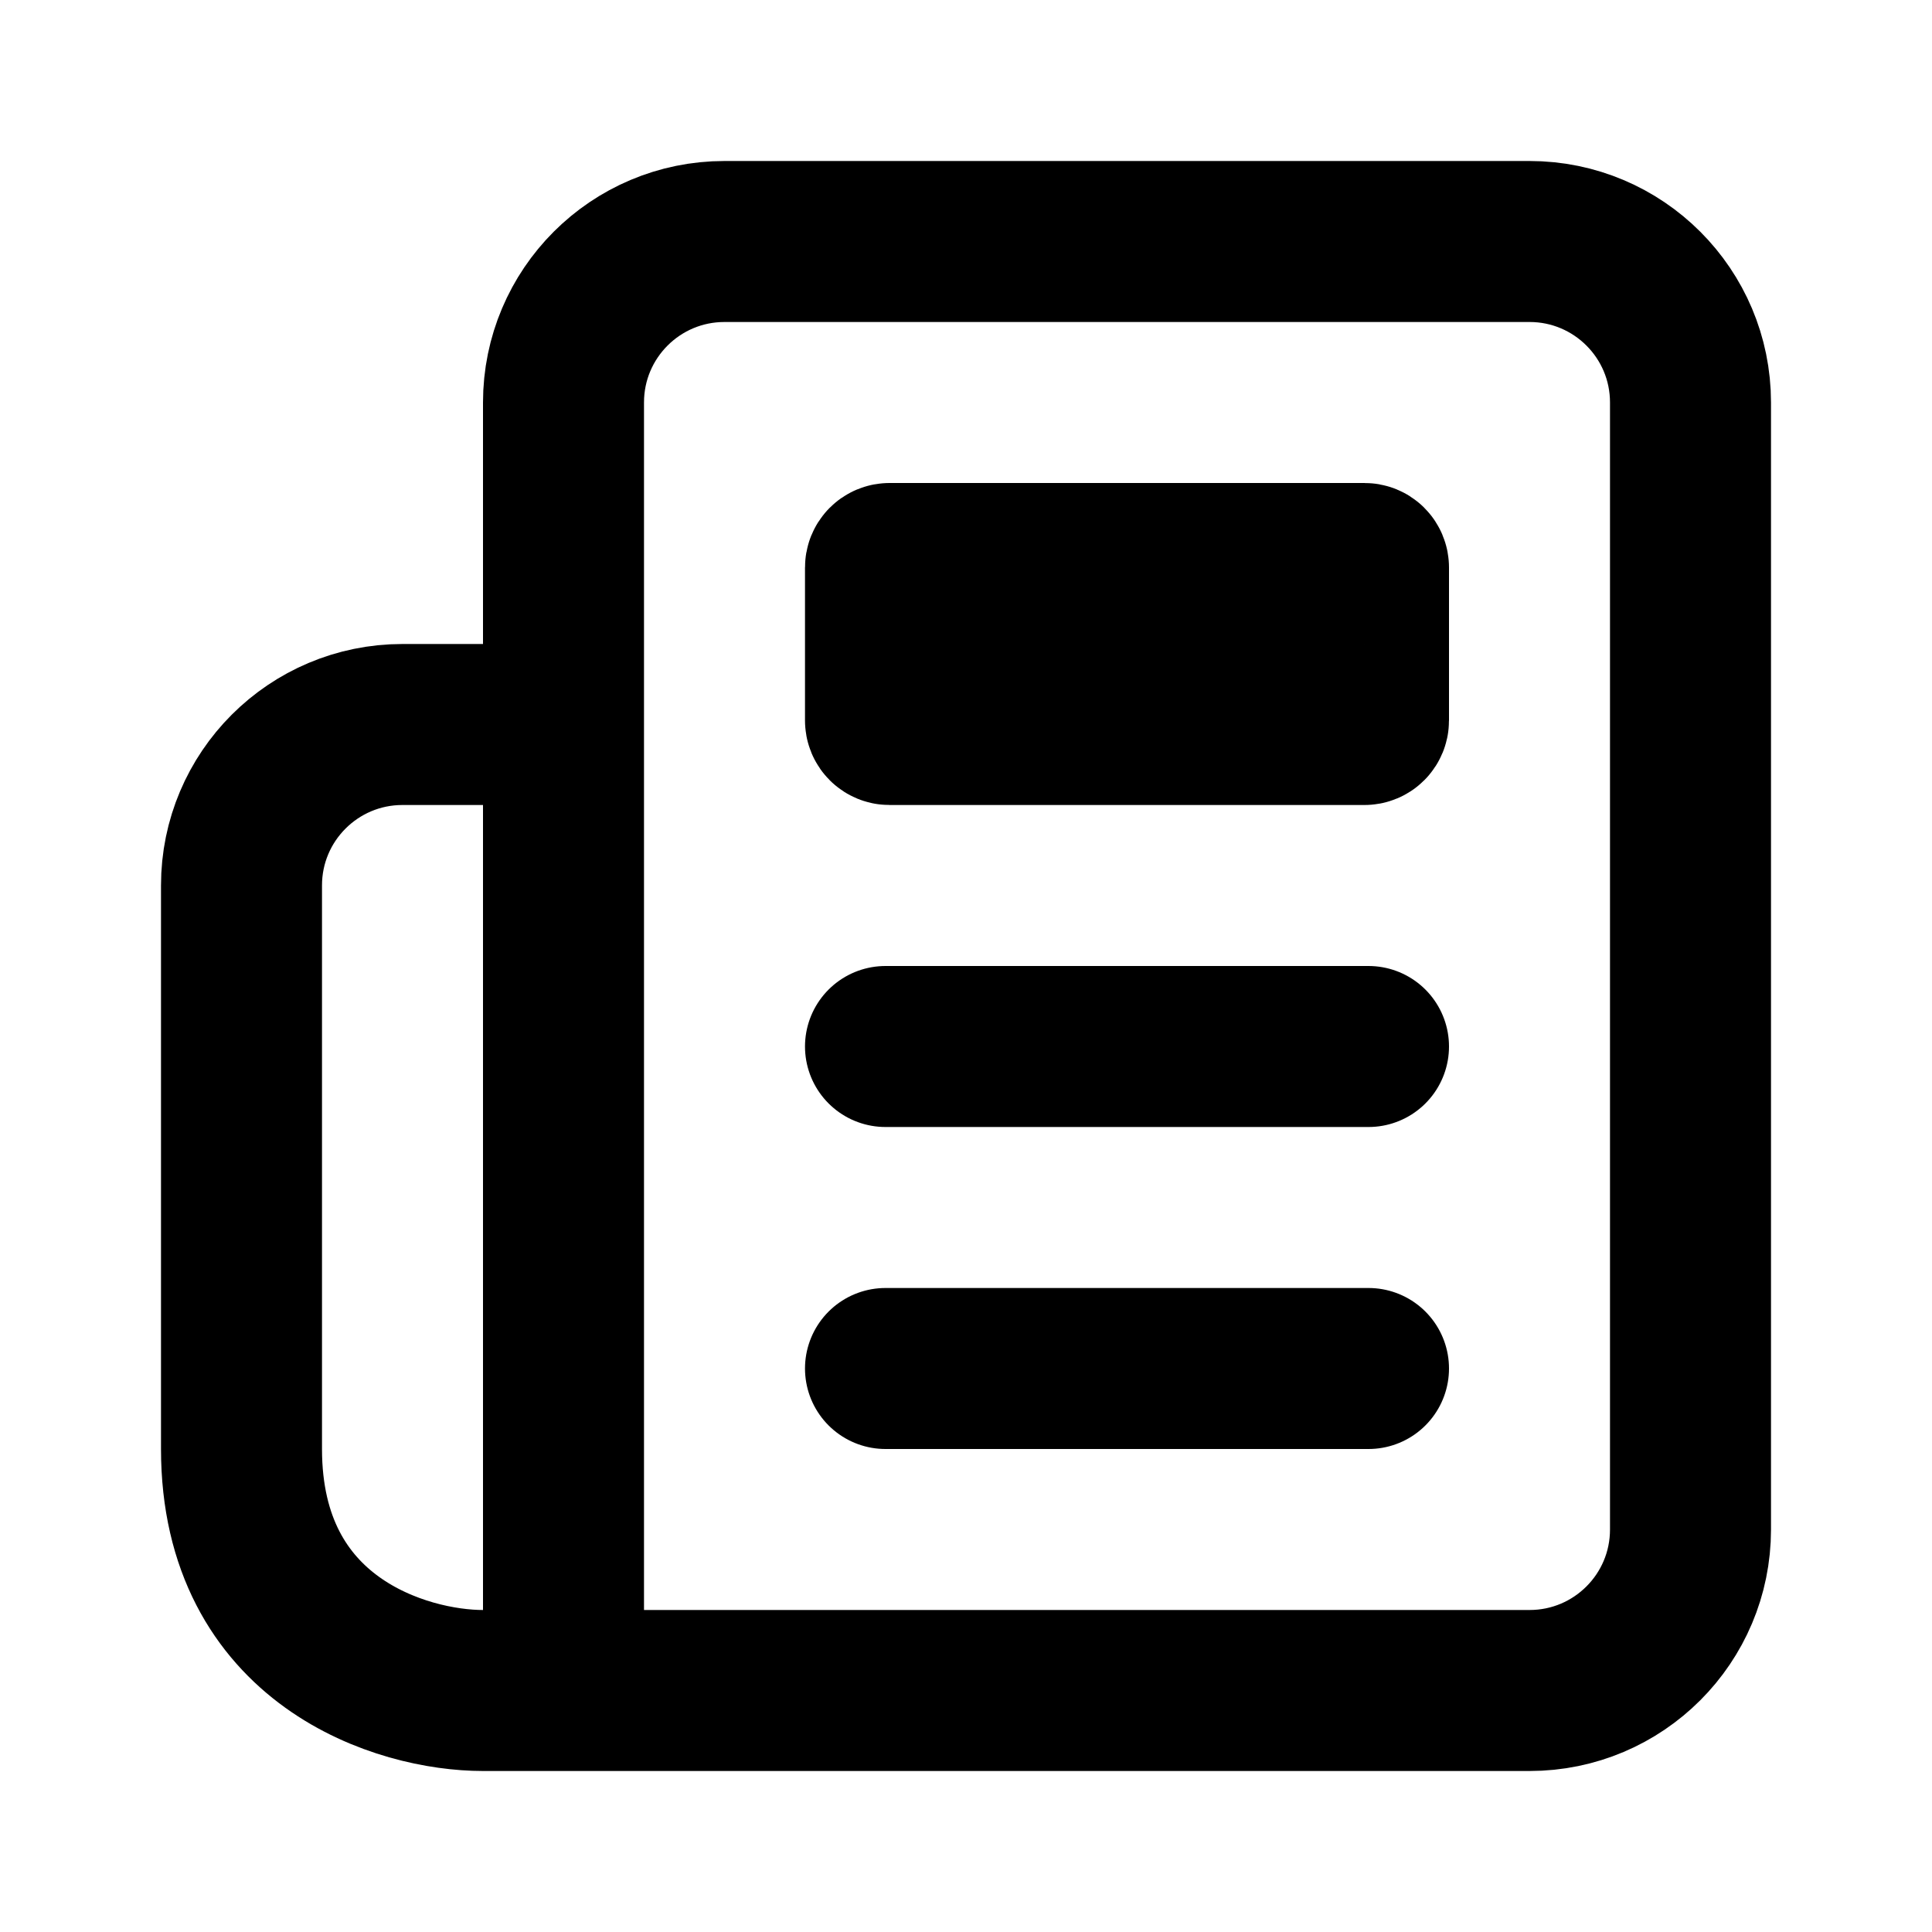 <svg width="24" height="24" viewBox="0 0 24 24" fill="none" xmlns="http://www.w3.org/2000/svg">
<path d="M7 21H19C20.105 21 21 20.105 21 19V5C21 3.895 20.105 3 19 3H9C7.895 3 7 3.895 7 5V9M7 21H6C5 21 3 20.4 3 18C3 16.223 3 13.24 3 10.999C3 9.895 3.895 9 5 9H7M7 21V9" stroke="currentColor" stroke-width="2"/>
<path d="M16.95 7H11.05C11.022 7 11 7.022 11 7.05V8.95C11 8.978 11.022 9 11.05 9H16.95C16.978 9 17 8.978 17 8.95V7.05C17 7.022 16.978 7 16.95 7Z" stroke="currentColor" stroke-width="2"/>
<path d="M11 13H17" stroke="currentColor" stroke-width="2" stroke-linecap="round"/>
<path d="M11 17H17" stroke="currentColor" stroke-width="2" stroke-linecap="round"/>
</svg>
